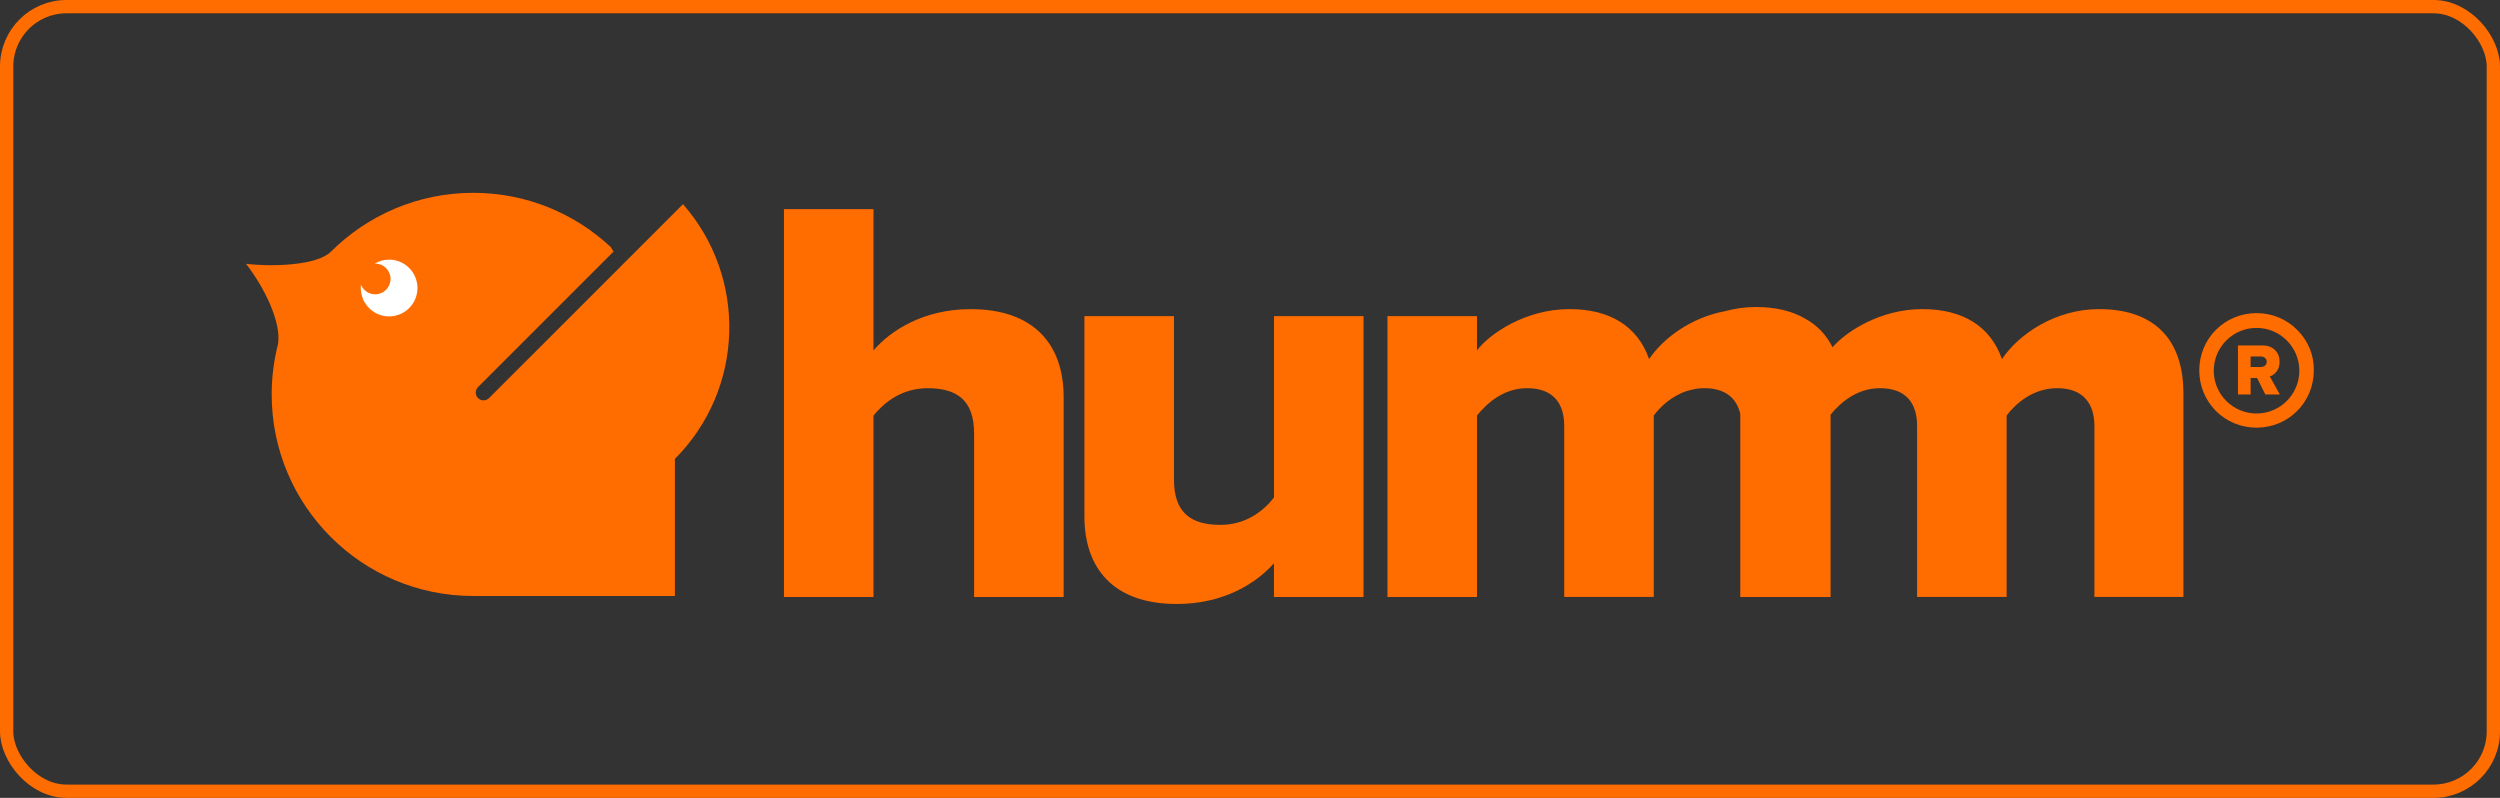 <svg width="376" height="120" viewBox="0 0 376 120" fill="none" xmlns="http://www.w3.org/2000/svg">
<rect x="0" y="0" width="376" height="120" fill="#333333" stroke="none"/>
<rect x="1" y="1" width="374" height="118" rx="9" stroke="#FF6C00" stroke-width="2"/>
<path d="M315.703 46.489C309.058 46.489 303.545 50.336 301.099 54.008C299.351 49.023 295.152 46.489 289.117 46.489C282.883 46.489 277.745 49.791 275.609 52.223C274.67 50.318 273.268 48.898 271.493 47.922C269.495 46.748 266.979 46.174 264.052 46.174C262.438 46.174 260.889 46.406 259.436 46.803C254.248 47.774 250.072 50.947 248.028 54.008C246.28 49.023 242.081 46.489 236.045 46.489C229.4 46.489 223.975 50.249 222.139 52.7V47.543H208.673V89.784H222.139V62.494C223.541 60.746 226.075 58.383 229.659 58.383C233.77 58.383 235.259 60.834 235.259 64.067V89.779H248.726V62.494C249.697 61.195 251.399 59.562 253.711 58.804C254.155 58.675 254.618 58.568 255.099 58.476C255.496 58.416 255.908 58.383 256.338 58.383C259.566 58.383 261.217 59.965 261.739 62.258V89.784H261.934H275.211H275.317V62.365C276.737 60.631 279.234 58.383 282.735 58.383C286.846 58.383 288.331 60.834 288.331 64.067V89.779H301.797V62.494C303.111 60.746 305.733 58.383 309.405 58.383C313.428 58.383 315 60.834 315 64.067V89.779H328.384V59.174C328.384 50.517 323.487 46.489 315.703 46.489ZM191.608 89.784H205.075V47.543H191.608V74.828C190.036 76.84 187.409 78.939 183.561 78.939C179.187 78.939 176.564 77.191 176.564 72.118V47.543H163.093V77.631C163.093 85.414 167.38 90.838 176.999 90.838C184.084 90.838 188.981 87.689 191.603 84.715V89.784H191.608ZM146.505 65.209C146.505 60.048 143.795 58.388 139.508 58.388C135.572 58.388 132.95 60.575 131.373 62.499V89.788H117.907V31.45H131.373V52.704C133.912 49.731 138.897 46.493 145.978 46.493C155.597 46.493 159.972 51.913 159.972 59.701V89.788H146.505V65.209Z" fill="#FF6C00"/>
<path d="M102.72 30.706L73.552 59.873C73.326 60.1 73.025 60.216 72.725 60.216C72.424 60.216 72.124 60.1 71.897 59.873C71.439 59.416 71.439 58.676 71.897 58.218L92.282 37.833L91.833 37.135C86.423 32.094 79.167 29 71.185 29C62.833 29 55.267 32.38 49.782 37.842C47.812 39.845 41.393 40.182 37 39.678C39.719 43.17 42.374 48.483 41.805 51.79C41.19 54.199 40.861 56.72 40.861 59.319C40.861 76.064 54.435 89.637 71.18 89.637C71.356 89.637 71.527 89.632 71.703 89.632V89.637H101.503V69.021C111.996 58.495 112.399 41.718 102.72 30.706Z" fill="#FF6C00"/>
<path d="M58.523 47.585C56.765 47.585 55.258 46.521 54.601 45C54.388 44.454 54.263 43.862 54.259 43.242C54.263 43.136 54.268 43.03 54.277 42.923C54.277 42.891 54.286 42.859 54.286 42.822C54.629 43.668 55.456 44.264 56.428 44.264C57.704 44.264 58.74 43.229 58.74 41.952C58.74 40.676 57.704 39.64 56.428 39.64C56.4 39.64 56.372 39.649 56.344 39.649C56.983 39.27 57.723 39.048 58.518 39.048C60.877 39.048 62.786 40.958 62.786 43.316C62.791 45.67 60.881 47.585 58.523 47.585Z" fill="white"/>
<path d="M342.885 59.331L341.381 56.621C342.078 56.378 342.852 55.692 342.852 54.408C342.852 53.037 341.923 51.953 340.286 51.953H336.591V59.331H338.494V56.853H339.467L340.706 59.331H342.885ZM339.998 55.194H338.494V53.612H339.998C340.507 53.612 340.916 53.889 340.916 54.397C340.916 54.917 340.507 55.194 339.998 55.194Z" fill="#FF6C00"/>
<path fill-rule="evenodd" clip-rule="evenodd" d="M345.49 49.6C343.88 47.991 341.703 47.091 339.384 47.091C337.065 47.091 334.888 47.991 333.279 49.6C331.669 51.21 330.77 53.387 330.77 55.706C330.77 58.026 331.669 60.203 333.279 61.813C334.888 63.422 337.065 64.321 339.384 64.321C341.703 64.321 343.88 63.422 345.49 61.813C347.099 60.203 347.998 58.026 347.998 55.706C348.045 53.434 347.146 51.257 345.49 49.6ZM332.947 55.754C332.947 59.304 335.834 62.191 339.384 62.191C342.934 62.191 345.821 59.304 345.821 55.754C345.821 52.204 342.934 49.316 339.384 49.316C335.834 49.316 332.947 52.204 332.947 55.754Z" fill="#FF6C00"/>
</svg>
